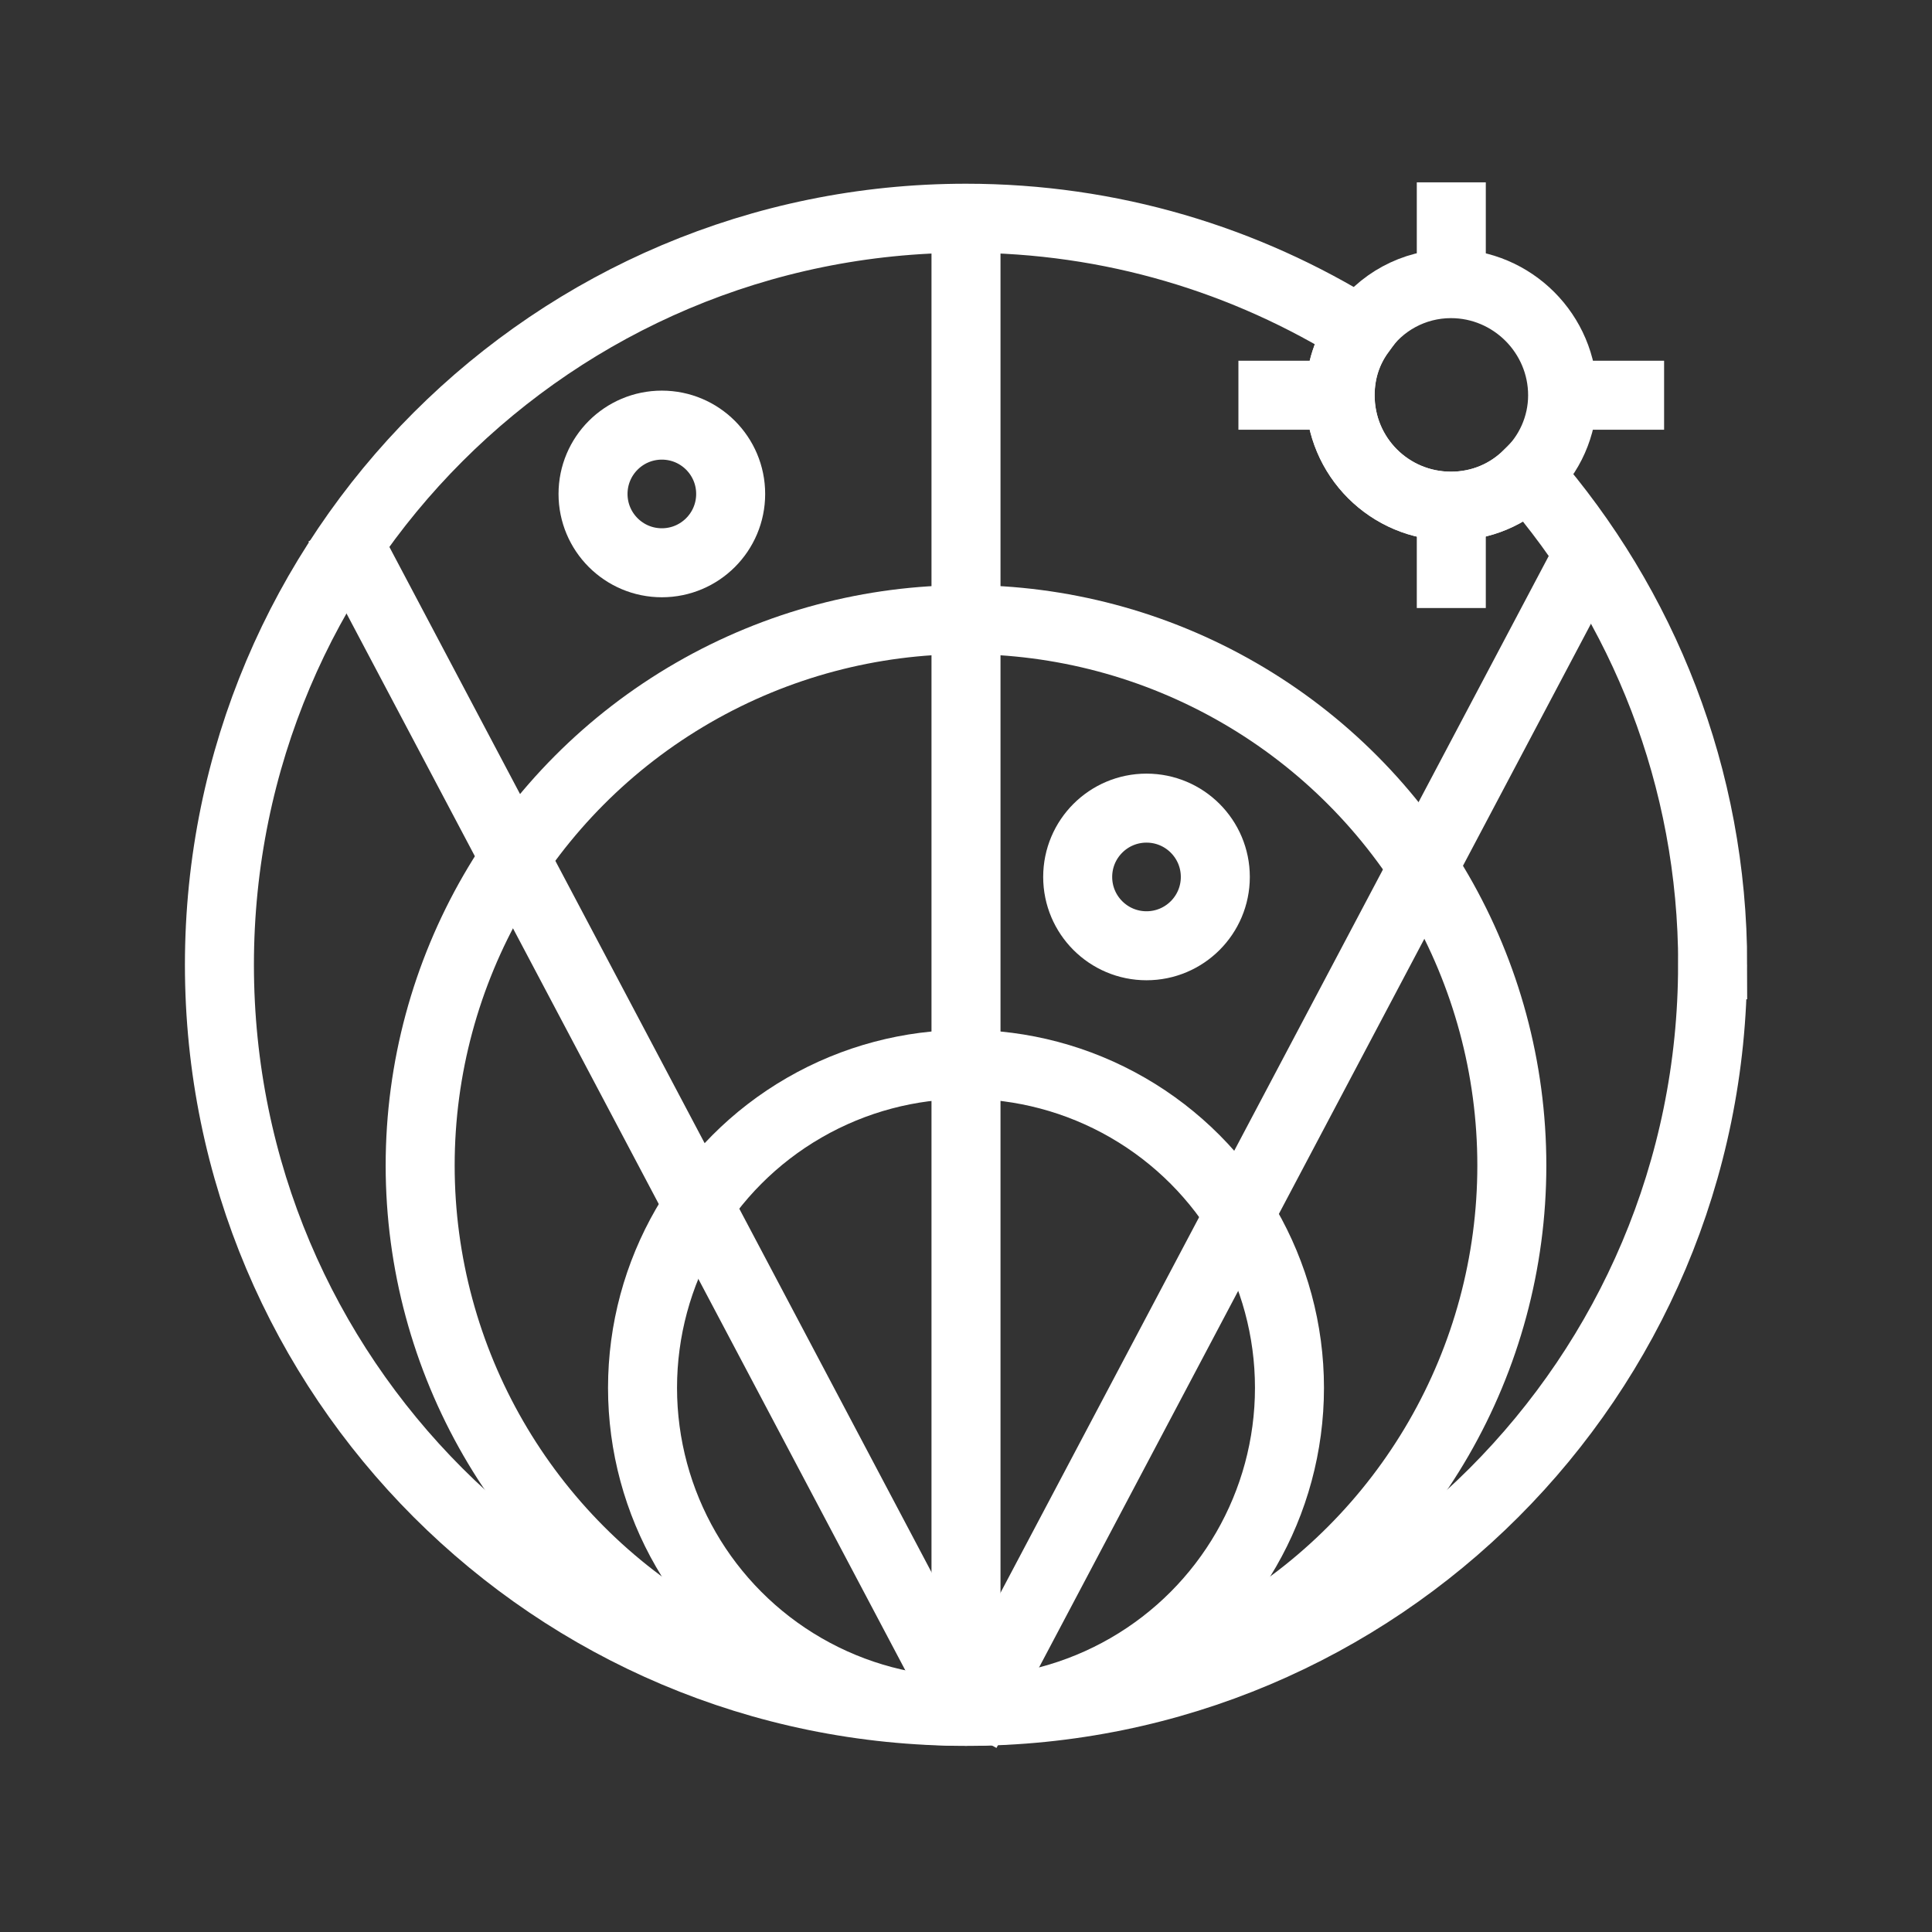<?xml version="1.0" encoding="UTF-8"?><svg id="Capa_1" xmlns="http://www.w3.org/2000/svg" viewBox="0 0 21 21"><rect x="0" y="0" width="21" height="21" fill="#333333" stroke="none"/><defs><style>.cls-1{fill:none;stroke:#fff;stroke-miterlimit:10;stroke-width:.75px;}</style></defs><path class="cls-1" d="M18.615,10.487c0,4.482-3.633,8.115-8.115,8.115S2.385,14.969,2.385,10.487,6.018,2.372,10.5,2.372c1.578,0,3.043,.451,4.292,1.231-.147,.199-.225,.433-.225,.694,0,.668,.538,1.205,1.205,1.205,.329,0,.624-.13,.841-.347,1.248,1.431,2.003,3.295,2.003,5.332Z"/><circle class="cls-1" cx="10.5" cy="15.085" r="3.516"/><circle class="cls-1" cx="10.5" cy="12.668" r="5.933"/><line class="cls-1" x1="3.684" y1="5.71" x2="10.5" y2="18.601"/><line class="cls-1" x1="17.316" y1="5.934" x2="10.5" y2="18.824"/><line class="cls-1" x1="10.5" y1="2.374" x2="10.5" y2="18.601"/><path class="cls-1" d="M16.985,4.297c0,.338-.147,.65-.373,.858-.217,.217-.511,.347-.841,.347-.668,0-1.205-.538-1.205-1.205,0-.26,.078-.494,.225-.694,.208-.312,.572-.52,.98-.52,.668,0,1.214,.546,1.214,1.214Z"/><g><line class="cls-1" x1="15.775" y1="3.087" x2="15.775" y2="1.982"/><line class="cls-1" x1="15.775" y1="6.609" x2="15.775" y2="5.504"/></g><g><line class="cls-1" x1="16.983" y1="4.296" x2="18.088" y2="4.296"/><line class="cls-1" x1="13.461" y1="4.296" x2="14.566" y2="4.296"/></g><circle class="cls-1" cx="7.194" cy="5.369" r=".748"/><circle class="cls-1" cx="12.462" cy="9.532" r=".748"/></svg>